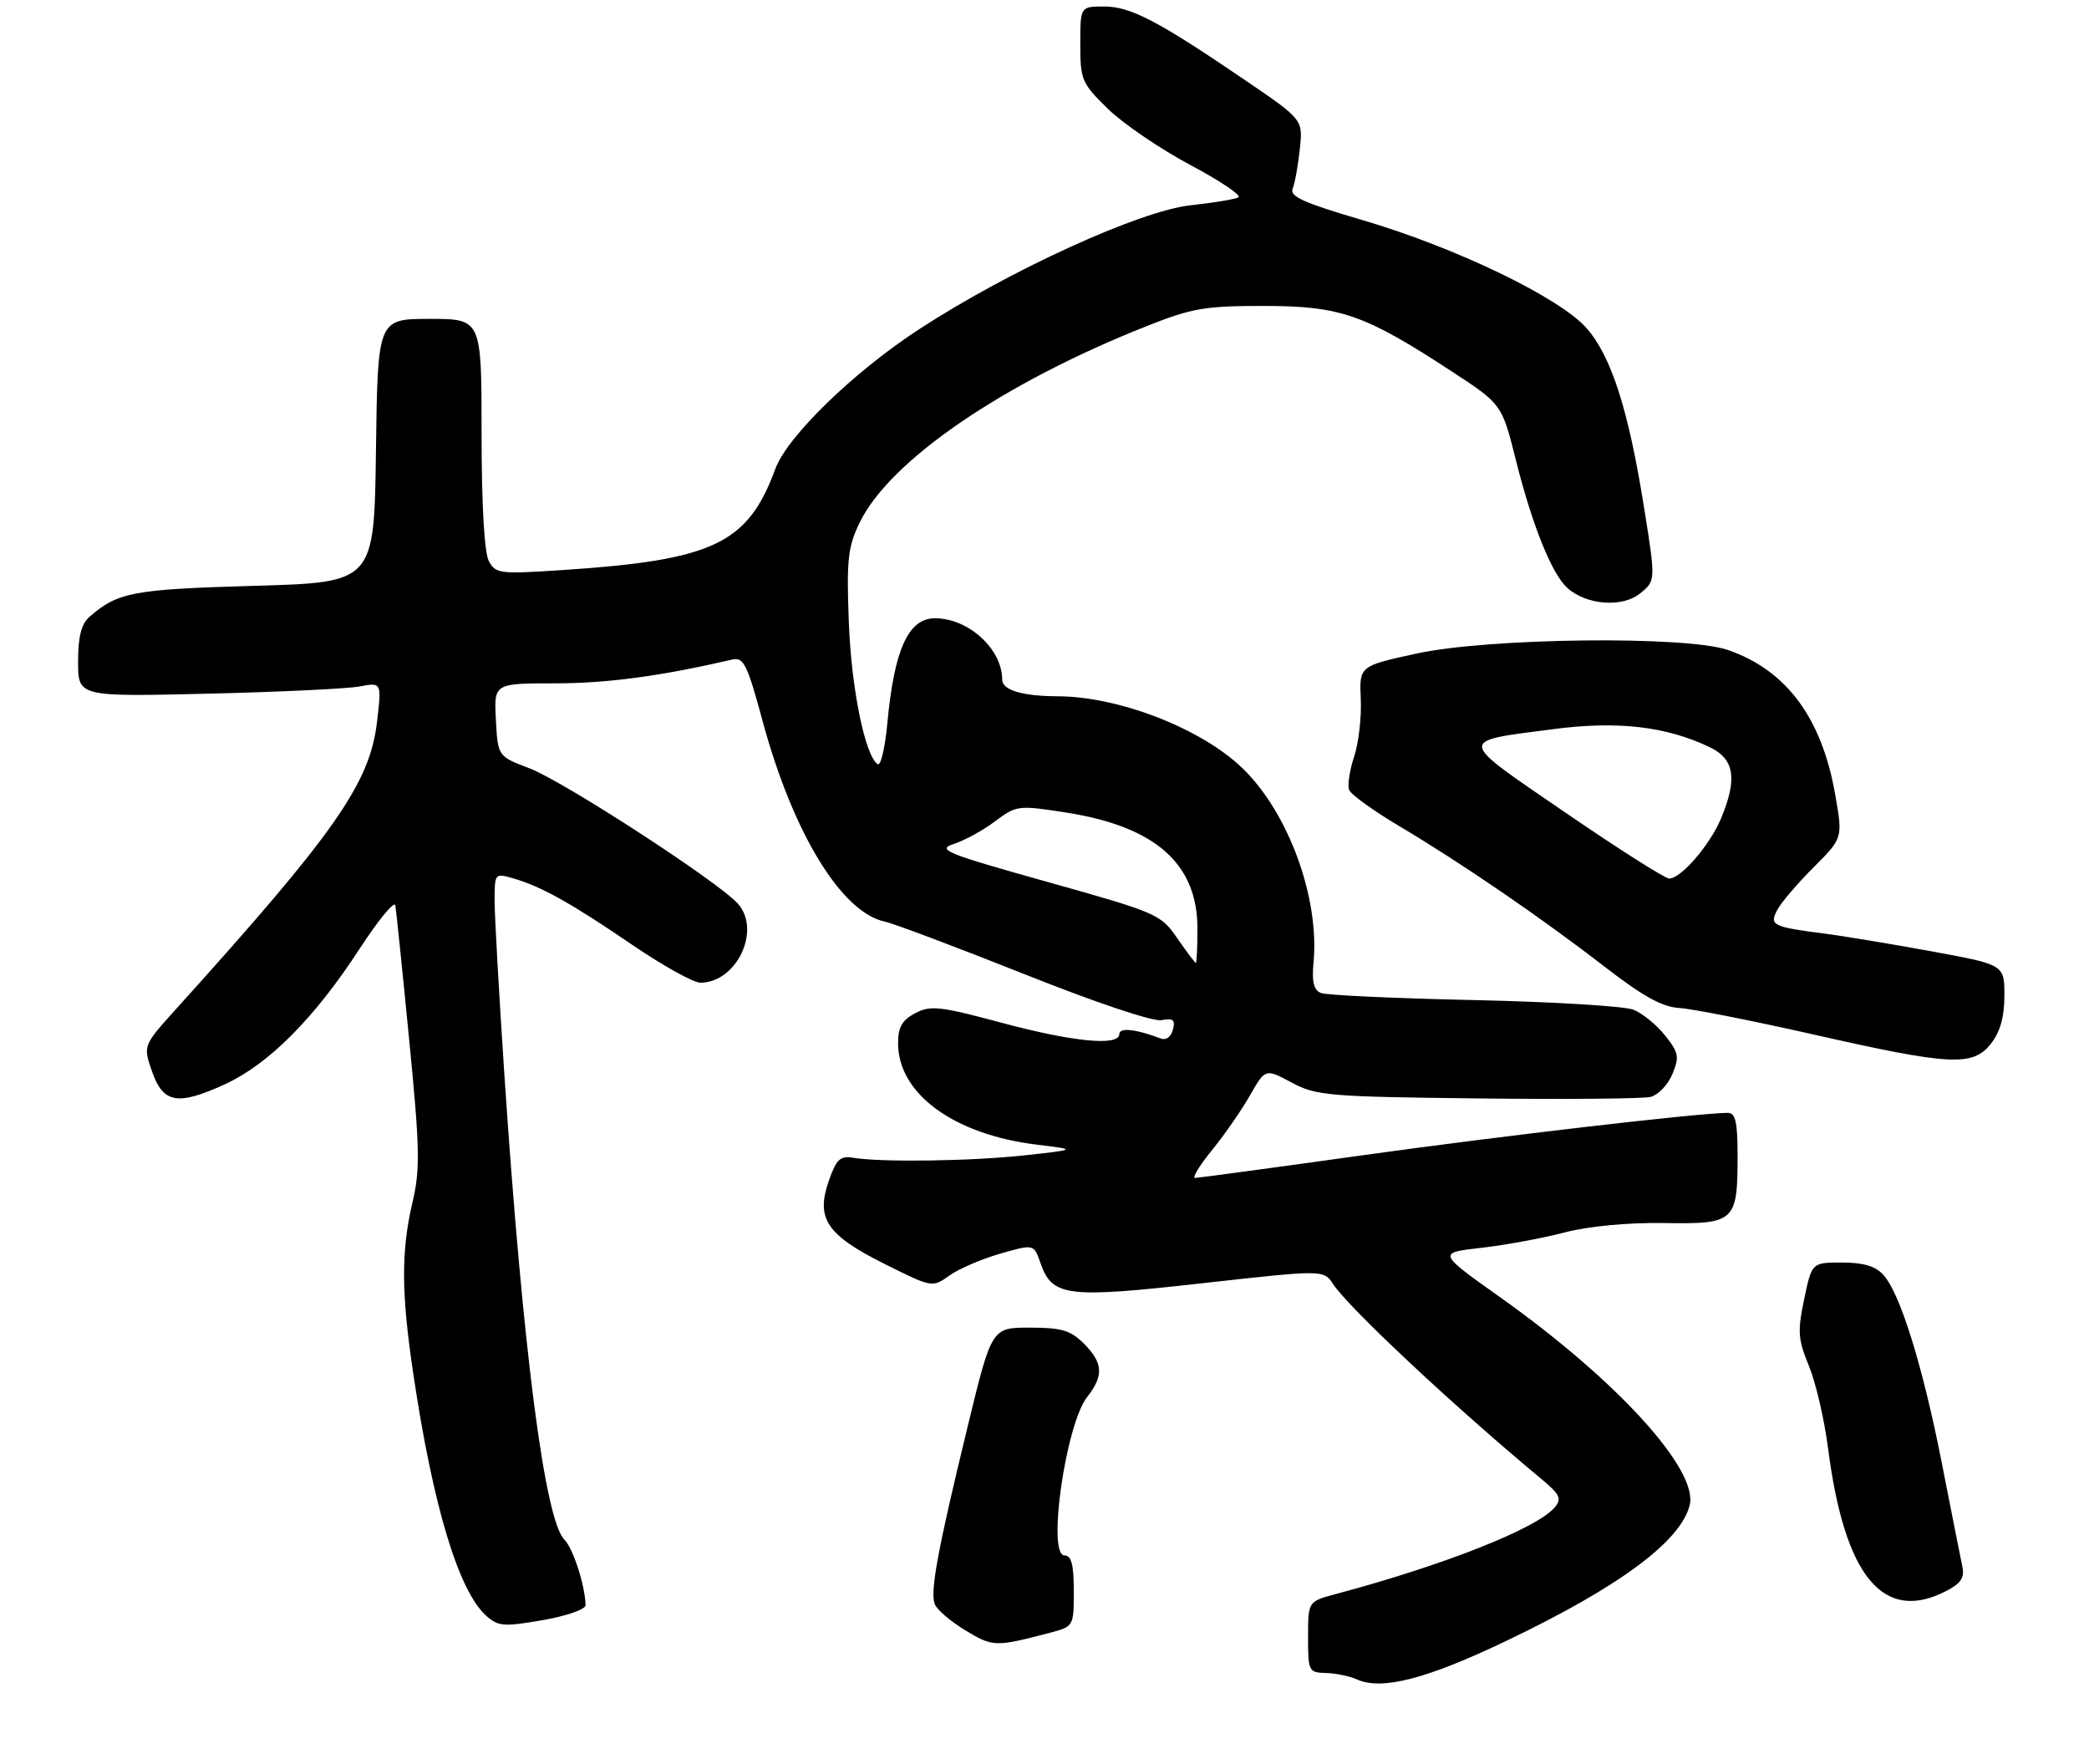 <?xml version="1.0" encoding="UTF-8" standalone="no"?>
<!DOCTYPE svg PUBLIC "-//W3C//DTD SVG 1.1//EN" "http://www.w3.org/Graphics/SVG/1.1/DTD/svg11.dtd" >
<svg xmlns="http://www.w3.org/2000/svg" xmlns:xlink="http://www.w3.org/1999/xlink" version="1.1" viewBox="0 0 321 271">
 <g >
 <path fill="currentColor"
d=" M 231.49 252.12 C 248.83 243.83 258.24 236.86 259.64 231.29 C 261.01 225.85 248.47 212.09 230.58 199.38 C 220.89 192.50 220.89 192.50 227.60 191.74 C 231.29 191.32 237.05 190.26 240.40 189.38 C 244.15 188.41 250.05 187.85 255.69 187.93 C 266.61 188.11 267.00 187.74 267.00 177.57 C 267.00 172.41 266.68 171.00 265.51 171.00 C 261.14 171.00 230.44 174.57 209.00 177.57 C 195.53 179.45 184.11 180.99 183.63 181.00 C 183.15 181.00 184.32 179.09 186.22 176.75 C 188.13 174.41 190.75 170.63 192.06 168.34 C 194.44 164.18 194.44 164.18 198.47 166.34 C 202.23 168.36 204.11 168.52 227.00 168.78 C 240.47 168.94 252.46 168.83 253.62 168.55 C 254.79 168.26 256.30 166.69 256.98 165.05 C 258.08 162.39 257.96 161.75 255.86 159.11 C 254.56 157.48 252.38 155.70 251.00 155.15 C 249.62 154.60 238.60 153.93 226.50 153.67 C 214.40 153.41 203.81 152.92 202.98 152.58 C 201.86 152.13 201.56 150.86 201.84 147.89 C 202.78 138.00 198.01 124.91 190.95 118.07 C 184.66 111.97 171.98 107.02 162.54 106.99 C 157.09 106.97 154.00 106.04 154.00 104.43 C 154.00 99.73 148.82 95.00 143.67 95.00 C 139.58 95.00 137.40 99.81 136.35 111.15 C 136.00 114.89 135.34 117.71 134.88 117.43 C 132.94 116.23 130.80 105.74 130.43 95.54 C 130.07 85.99 130.29 84.04 132.09 80.31 C 136.72 70.76 154.12 58.85 176.28 50.08 C 183.18 47.34 185.20 47.00 194.28 47.01 C 205.99 47.02 209.71 48.32 223.14 57.11 C 230.78 62.11 230.78 62.11 232.95 70.76 C 235.45 80.74 238.47 88.21 240.84 90.34 C 243.78 92.98 249.28 93.40 252.01 91.19 C 254.43 89.24 254.43 89.24 252.62 77.93 C 250.24 63.00 247.60 54.75 243.80 50.43 C 239.67 45.72 223.63 38.00 209.26 33.79 C 200.38 31.19 198.14 30.18 198.63 29.00 C 198.97 28.18 199.46 25.45 199.73 22.93 C 200.22 18.37 200.22 18.37 191.36 12.34 C 177.92 3.19 173.73 1.00 169.66 1.00 C 166.00 1.00 166.00 1.00 166.00 6.79 C 166.00 12.29 166.22 12.79 170.25 16.73 C 172.59 19.01 178.26 22.87 182.85 25.32 C 187.44 27.76 190.80 30.01 190.31 30.31 C 189.83 30.61 186.52 31.16 182.97 31.54 C 175.21 32.37 155.16 41.51 141.28 50.56 C 131.18 57.14 120.98 67.04 119.14 72.05 C 114.90 83.57 109.62 86.07 86.36 87.60 C 76.77 88.23 76.15 88.16 75.11 86.20 C 74.42 84.91 74.00 77.50 74.00 66.57 C 74.00 49.00 74.00 49.00 66.02 49.00 C 58.04 49.00 58.04 49.00 57.77 69.25 C 57.50 89.50 57.50 89.50 39.00 90.02 C 20.44 90.55 18.10 90.99 13.75 94.78 C 12.49 95.88 12.00 97.81 12.00 101.68 C 12.00 107.06 12.00 107.06 31.93 106.59 C 42.90 106.33 53.39 105.83 55.26 105.48 C 58.65 104.84 58.65 104.84 57.93 110.95 C 56.82 120.38 51.49 127.99 27.02 155.08 C 21.99 160.66 21.99 160.66 23.34 164.58 C 25.05 169.54 27.26 169.94 34.53 166.62 C 41.29 163.52 48.29 156.49 55.25 145.80 C 58.14 141.36 60.61 138.36 60.75 139.12 C 60.88 139.88 61.84 149.15 62.87 159.72 C 64.52 176.51 64.58 179.66 63.39 184.72 C 61.62 192.24 61.65 198.70 63.53 211.26 C 66.56 231.54 70.49 244.53 74.74 248.30 C 76.56 249.92 77.44 249.98 83.38 248.95 C 87.06 248.31 89.99 247.28 89.98 246.65 C 89.91 243.63 88.07 237.93 86.73 236.58 C 83.71 233.57 80.34 207.44 77.50 165.08 C 76.68 152.74 76.00 140.74 76.00 138.40 C 76.00 134.21 76.04 134.15 78.81 134.95 C 83.13 136.19 87.73 138.75 97.09 145.14 C 101.82 148.36 106.55 151.00 107.62 151.00 C 113.20 151.00 117.03 142.91 113.37 138.84 C 110.31 135.45 86.54 120.01 81.32 118.04 C 76.50 116.21 76.50 116.21 76.20 110.60 C 75.90 105.00 75.90 105.00 85.36 105.00 C 93.31 105.00 101.60 103.88 112.50 101.35 C 114.27 100.94 114.81 102.02 117.21 110.89 C 121.86 128.01 129.28 140.18 135.95 141.61 C 137.35 141.91 146.99 145.54 157.37 149.67 C 168.32 154.04 177.18 157.01 178.48 156.76 C 180.28 156.41 180.63 156.70 180.23 158.22 C 179.93 159.38 179.17 159.90 178.28 159.55 C 174.54 158.12 172.00 157.85 172.00 158.89 C 172.00 160.79 164.93 160.11 153.89 157.15 C 144.43 154.61 142.98 154.45 140.64 155.68 C 138.62 156.74 138.00 157.82 138.00 160.30 C 138.00 168.07 146.59 174.34 159.35 175.89 C 165.50 176.64 165.50 176.64 157.50 177.52 C 149.35 178.42 135.42 178.62 131.12 177.90 C 129.12 177.56 128.52 178.12 127.38 181.38 C 125.32 187.23 126.99 189.74 135.88 194.19 C 143.24 197.87 143.26 197.87 145.88 196.00 C 147.32 194.97 150.83 193.46 153.68 192.64 C 158.86 191.15 158.86 191.15 159.88 194.07 C 161.68 199.24 163.87 199.52 184.66 197.19 C 203.38 195.10 203.38 195.10 204.84 197.30 C 207.30 201.01 223.46 216.14 236.87 227.27 C 239.70 229.63 240.01 230.28 238.92 231.60 C 236.25 234.82 221.91 240.50 205.25 244.94 C 201.00 246.08 201.00 246.08 201.00 251.54 C 201.00 256.81 201.09 257.00 203.75 257.07 C 205.26 257.11 207.40 257.55 208.50 258.05 C 212.30 259.78 219.19 258.01 231.49 252.12 Z  M 161.25 250.91 C 165.00 249.92 165.00 249.92 165.00 244.46 C 165.00 240.40 164.63 239.00 163.57 239.00 C 160.87 239.00 163.76 218.85 167.06 214.65 C 169.63 211.38 169.51 209.42 166.55 206.45 C 164.50 204.41 163.12 204.00 158.23 204.00 C 152.38 204.00 152.38 204.00 148.68 219.25 C 144.06 238.27 142.90 244.56 143.64 246.50 C 143.96 247.33 146.08 249.15 148.36 250.53 C 152.57 253.07 152.95 253.08 161.25 250.91 Z  M 299.06 244.47 C 301.32 243.30 301.91 242.41 301.54 240.72 C 301.28 239.50 299.88 232.44 298.43 225.04 C 295.49 210.03 292.01 198.77 289.41 195.90 C 288.19 194.55 286.34 194.00 283.05 194.00 C 278.41 194.00 278.41 194.00 277.23 199.63 C 276.19 204.59 276.28 205.80 277.96 209.88 C 279.01 212.42 280.33 218.10 280.90 222.50 C 283.43 242.25 289.39 249.47 299.06 244.47 Z  M 305.93 160.37 C 307.36 158.54 308.00 156.27 308.00 152.98 C 308.00 148.23 308.00 148.23 296.75 146.17 C 290.56 145.04 283.25 143.83 280.50 143.47 C 272.34 142.43 271.84 142.17 273.11 139.80 C 273.71 138.66 276.23 135.72 278.69 133.26 C 283.17 128.78 283.17 128.78 282.01 122.14 C 279.95 110.31 274.50 102.97 265.50 99.87 C 259.05 97.66 228.77 98.01 217.69 100.42 C 208.87 102.34 208.87 102.34 209.10 107.42 C 209.23 110.21 208.77 114.21 208.07 116.29 C 207.38 118.38 207.04 120.66 207.31 121.37 C 207.58 122.08 211.02 124.57 214.95 126.90 C 224.53 132.59 236.77 140.97 246.50 148.49 C 252.42 153.07 255.41 154.73 258.00 154.88 C 259.93 154.99 269.15 156.81 278.50 158.92 C 299.75 163.74 303.14 163.91 305.93 160.37 Z  M 180.89 144.15 C 178.36 140.48 177.81 140.24 160.93 135.51 C 145.35 131.14 143.88 130.55 146.54 129.69 C 148.17 129.17 151.03 127.61 152.89 126.21 C 156.20 123.74 156.45 123.71 163.80 124.85 C 177.51 126.99 184.00 132.70 184.00 142.65 C 184.00 145.59 183.89 147.98 183.75 147.96 C 183.61 147.94 182.33 146.23 180.89 144.15 Z  M 240.51 124.84 C 223.74 113.36 223.83 113.97 238.74 112.03 C 248.59 110.75 256.02 111.61 262.70 114.80 C 266.52 116.62 267.01 119.66 264.45 125.78 C 262.75 129.84 258.30 135.00 256.49 135.00 C 255.87 135.00 248.67 130.43 240.51 124.84 Z "/>
</g>
</svg>